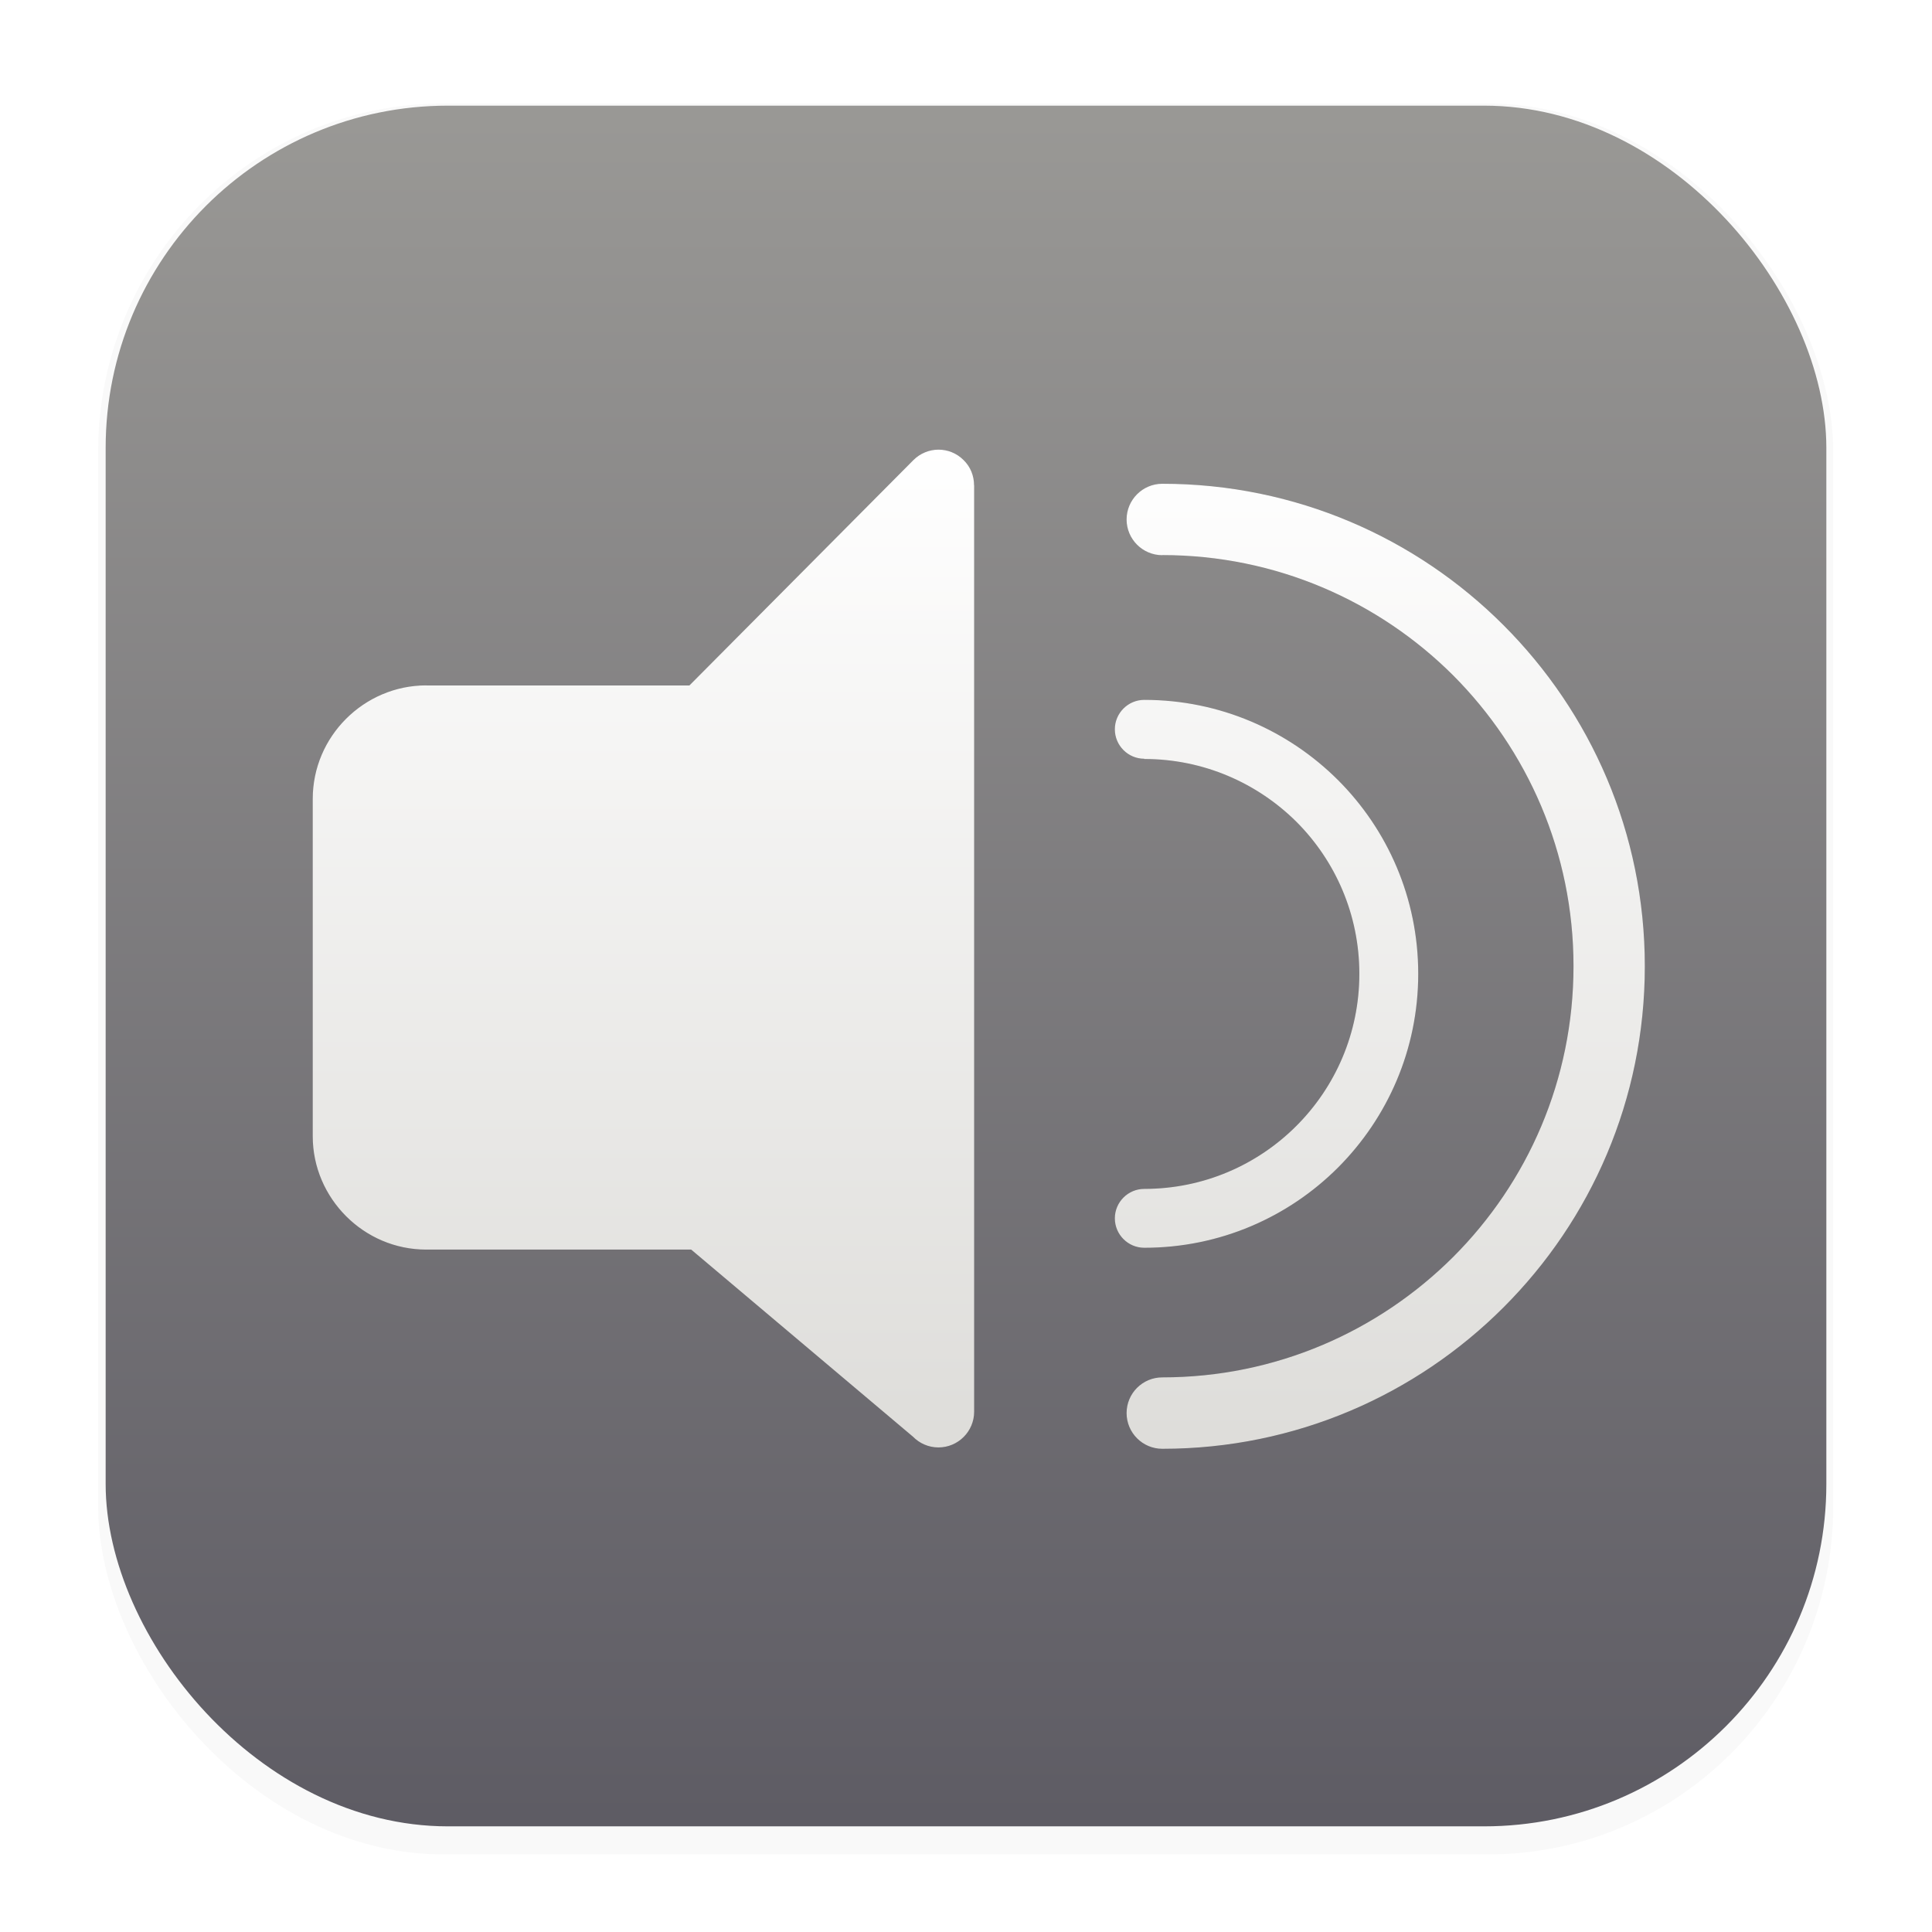 <svg width="64" height="64" version="1.1" viewBox="0 0 16.933 16.933" xmlns="http://www.w3.org/2000/svg">
 <defs>
  <filter id="filter1178" x="-.048" y="-.048" width="1.096" height="1.096" color-interpolation-filters="sRGB">
   <feGaussianBlur stdDeviation="0.307"/>
  </filter>
  <linearGradient id="linearGradient1340" x1="8.664" x2="8.664" y1="15.931" y2=".794" gradientUnits="userSpaceOnUse">
   <stop stop-color="#5e5c64" offset="0"/>
   <stop stop-color="#9a9996" offset="1"/>
  </linearGradient>
  <linearGradient id="linearGradient502" x1="8.289" x2="8.289" y1="3.901" y2="12.575" gradientUnits="userSpaceOnUse">
   <stop stop-color="#ffffff" offset="0"/>
   <stop stop-color="#deddda" offset="1"/>
  </linearGradient>
  <filter id="filter1060" x="-.049" y="-.065" width="1.097" height="1.13" color-interpolation-filters="sRGB">
   <feGaussianBlur stdDeviation="0.237"/>
  </filter>
 </defs>
 <g stroke-linecap="round" stroke-linejoin="round">
  <rect transform="matrix(.991 0 0 1 .073 .002)" x=".794" y=".905" width="15.346" height="15.346" rx="3.053" ry="3.053" filter="url(#filter1178)" opacity=".15" stroke-width="1.249" style="mix-blend-mode:normal"/>
  <rect x=".926" y=".926" width="15.081" height="15.081" rx="3" ry="3" fill="url(#linearGradient1340)" stroke-width="1.227"/>
  <rect x=".012" y=".006" width="16.924" height="16.927" fill="none" opacity=".15" stroke-width="1.052"/>
 </g>
 <path d="m10.187 4.866c-0.172 0-0.313-0.14-0.313-0.313 0-0.172 0.14-0.313 0.313-0.313 1.167 0 2.225 0.473 2.99 1.239 0.766 0.766 1.239 1.822 1.239 2.99s-0.473 2.225-1.239 2.99c-0.766 0.766-1.822 1.239-2.99 1.239-0.172 0-0.313-0.14-0.313-0.313s0.14-0.313 0.313-0.313c0.996 0 1.896-0.404 2.549-1.055 0.653-0.653 1.055-1.553 1.055-2.549 0-0.996-0.404-1.896-1.055-2.549-0.653-0.651-1.554-1.054-2.549-1.054zm-6.45 1.142h2.305l1.963-1.975c0.122-0.122 0.318-0.123 0.44-9.523e-4 0.062 0.06 0.092 0.14 0.092 0.22h9.336e-4v8.121c0 0.172-0.14 0.313-0.313 0.313-0.087 0-0.166-0.036-0.223-0.094l-1.944-1.64h-2.322c-0.274 0-0.522-0.112-0.702-0.292-0.18-0.18-0.293-0.428-0.293-0.702v-2.956c0-0.274 0.112-0.522 0.292-0.702 0.18-0.18 0.429-0.293 0.703-0.293zm6.292 0.642c-0.142 0-0.258-0.116-0.258-0.258s0.116-0.258 0.258-0.258c0.663 0 1.263 0.269 1.698 0.703 0.434 0.434 0.703 1.034 0.703 1.698 0 0.663-0.269 1.263-0.703 1.698-0.434 0.434-1.034 0.703-1.698 0.703-0.142 0-0.258-0.116-0.258-0.258s0.116-0.258 0.258-0.258c0.521 0 0.992-0.211 1.333-0.552 0.341-0.341 0.552-0.812 0.552-1.333 0-0.521-0.211-0.992-0.552-1.333-0.342-0.339-0.813-0.55-1.333-0.55z" fill="#000000" filter="url(#filter1060)" opacity=".317" stroke-width=".095"/>
 <path d="m10.187 4.866c-0.172 0-0.313-0.14-0.313-0.313 0-0.172 0.14-0.313 0.313-0.313 1.167 0 2.225 0.473 2.99 1.239 0.766 0.766 1.239 1.822 1.239 2.99s-0.473 2.225-1.239 2.99c-0.766 0.766-1.822 1.239-2.99 1.239-0.172 0-0.313-0.14-0.313-0.313s0.14-0.313 0.313-0.313c0.996 0 1.896-0.404 2.549-1.055 0.653-0.653 1.055-1.553 1.055-2.549 0-0.996-0.404-1.896-1.055-2.549-0.653-0.651-1.554-1.054-2.549-1.054zm-6.45 1.142h2.305l1.963-1.975c0.122-0.122 0.318-0.123 0.44-9.523e-4 0.062 0.06 0.092 0.14 0.092 0.22h9.336e-4v8.121c0 0.172-0.14 0.313-0.313 0.313-0.087 0-0.166-0.036-0.223-0.094l-1.944-1.64h-2.322c-0.274 0-0.522-0.112-0.702-0.292-0.18-0.18-0.293-0.428-0.293-0.702v-2.956c0-0.274 0.112-0.522 0.292-0.702 0.18-0.18 0.429-0.293 0.703-0.293zm6.292 0.642c-0.142 0-0.258-0.116-0.258-0.258s0.116-0.258 0.258-0.258c0.663 0 1.263 0.269 1.698 0.703 0.434 0.434 0.703 1.034 0.703 1.698 0 0.663-0.269 1.263-0.703 1.698-0.434 0.434-1.034 0.703-1.698 0.703-0.142 0-0.258-0.116-0.258-0.258s0.116-0.258 0.258-0.258c0.521 0 0.992-0.211 1.333-0.552 0.341-0.341 0.552-0.812 0.552-1.333 0-0.521-0.211-0.992-0.552-1.333-0.342-0.339-0.813-0.55-1.333-0.55z" fill="url(#linearGradient502)" stroke-width=".095"/>
</svg>
